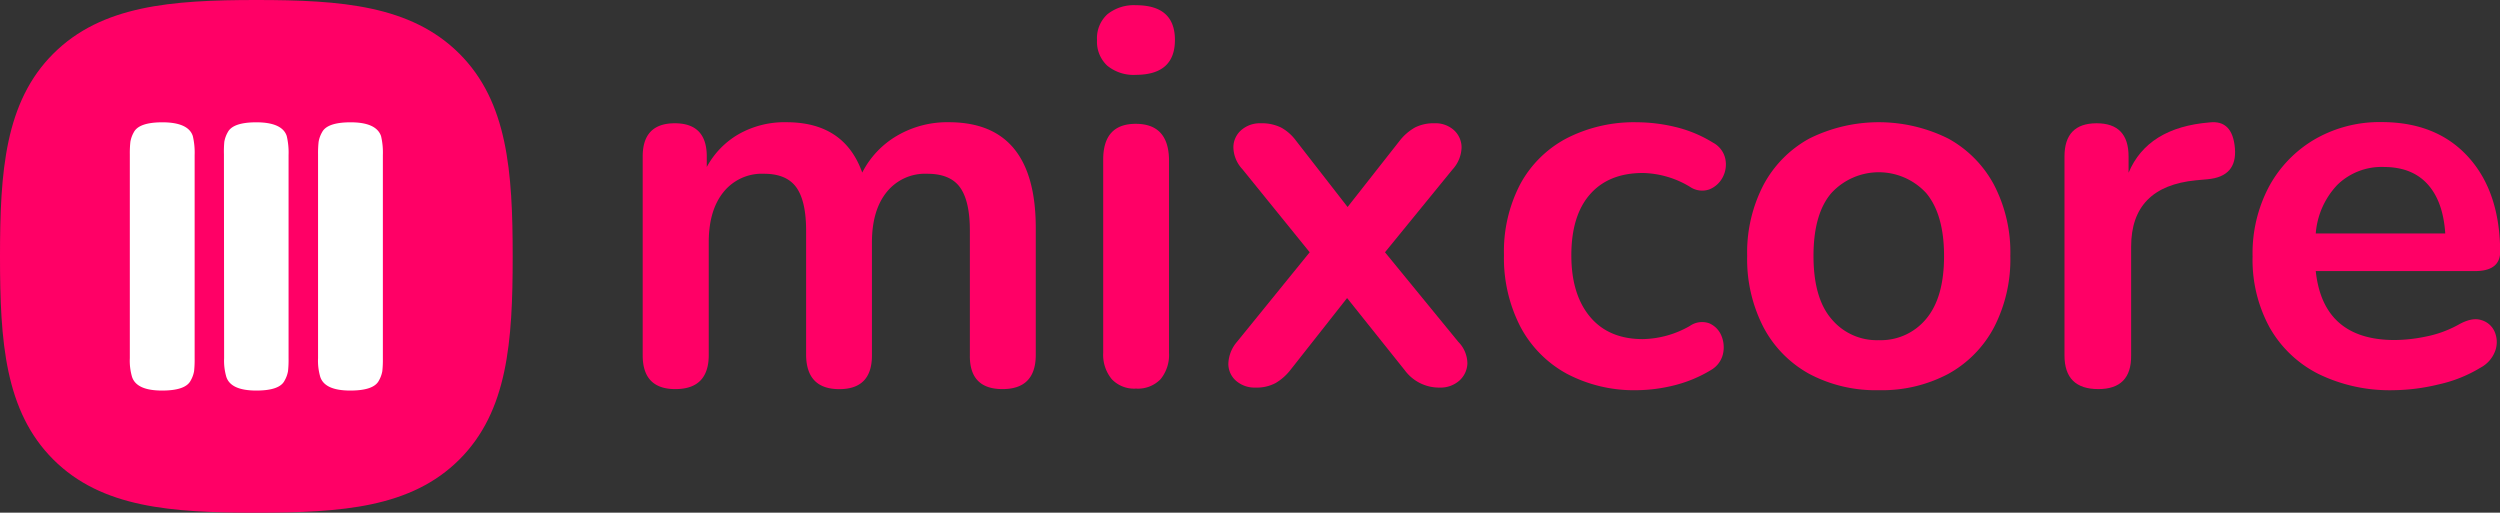 <svg xmlns="http://www.w3.org/2000/svg" viewBox="0 0 546.14 112"><rect x="0" y="0" width="546.14" height="112" fill="#333333" stroke="none"/><defs><style>.cls-1,.cls-2{fill:#f06;}.cls-2{fill-rule:evenodd;}.cls-3{fill:#fff;}</style></defs><g id="Layer_2" data-name="Layer 2"><g id="Layer_1-2" data-name="Layer 1"><path class="cls-1" d="M147.53,85q-7.12,0-7.13-7.36V34.18q0-7.24,7-7.25t7,7.25v2.3a18.32,18.32,0,0,1,7-7.19A20.29,20.29,0,0,1,171.8,26.7q12.64,0,16.56,11A19.6,19.6,0,0,1,196,29.63a21.69,21.69,0,0,1,11.27-2.93q19,0,19,23.12V77.65Q226.2,85,219,85t-7.13-7.36V50.39q0-6.44-2.13-9.43c-1.42-2-3.81-3-7.19-3a10.76,10.76,0,0,0-8.85,4q-3.22,4-3.22,11V77.65q0,7.36-7.13,7.36t-7.25-7.36V50.39q0-6.44-2.12-9.43c-1.43-2-3.78-3-7.08-3a10.75,10.75,0,0,0-8.85,4q-3.23,4-3.22,11V77.65Q154.78,85,147.53,85Z"/><path class="cls-1" d="M248.16,16.35a9.08,9.08,0,0,1-6.27-2,7.12,7.12,0,0,1-2.24-5.58,7.08,7.08,0,0,1,2.24-5.63,9.22,9.22,0,0,1,6.27-2q8.51,0,8.51,7.59T248.16,16.35Zm0,68.54a6.71,6.71,0,0,1-5.29-2.06A8.35,8.35,0,0,1,241,77.07V34.87q0-7.83,7.13-7.82t7.25,7.82v42.2a8.4,8.4,0,0,1-1.84,5.76A6.86,6.86,0,0,1,248.16,84.89Z"/><path class="cls-1" d="M274.27,84.67a6.19,6.19,0,0,1-4.2-1.44,4.9,4.9,0,0,1-1.73-3.74,7.72,7.72,0,0,1,1.9-4.83l15.87-19.55L271.39,36.94a7.17,7.17,0,0,1-1.95-4.83,5,5,0,0,1,1.78-3.74,6.19,6.19,0,0,1,4.2-1.44,9.58,9.58,0,0,1,4.42.92,10,10,0,0,1,3.28,2.88l11.27,14.49,11.39-14.49a11.31,11.31,0,0,1,3.33-2.88,9,9,0,0,1,4.26-.92,6,6,0,0,1,4.25,1.5,5.11,5.11,0,0,1,1.67,3.79,7.43,7.43,0,0,1-2,4.83L302.56,55.11l16,19.55a6.82,6.82,0,0,1,2,4.71,5.25,5.25,0,0,1-1.78,3.8,6.21,6.21,0,0,1-4.32,1.5,9.29,9.29,0,0,1-7.59-3.8L294.28,65.11,281.86,80.87a11.49,11.49,0,0,1-3.22,2.82A8.8,8.8,0,0,1,274.27,84.67Z"/><path class="cls-1" d="M357.65,85.24a31.47,31.47,0,0,1-15.42-3.62,25,25,0,0,1-10.12-10.3,32.76,32.76,0,0,1-3.56-15.64,31.73,31.73,0,0,1,3.56-15.46,24.47,24.47,0,0,1,10.12-10,32.23,32.23,0,0,1,15.42-3.51,36.26,36.26,0,0,1,8.22,1,27.89,27.89,0,0,1,8.34,3.45,5.26,5.26,0,0,1,2.7,3.56,6,6,0,0,1-.57,4,5.69,5.69,0,0,1-2.88,2.64,4.72,4.72,0,0,1-4.31-.57,20.73,20.73,0,0,0-10.24-3q-7.47,0-11.56,4.66T343.27,55.8q0,8.51,4.08,13.4t11.56,4.88a21.38,21.38,0,0,0,10.24-2.87,4.65,4.65,0,0,1,4.25-.58,5,5,0,0,1,2.65,2.71,6.54,6.54,0,0,1,.34,4,5.49,5.49,0,0,1-2.64,3.51,28.88,28.88,0,0,1-8.05,3.34A34.64,34.64,0,0,1,357.65,85.24Z"/><path class="cls-1" d="M410.43,85.24a30.94,30.94,0,0,1-15.18-3.56,24.83,24.83,0,0,1-10-10.18,32.36,32.36,0,0,1-3.57-15.59,32,32,0,0,1,3.57-15.52,24.86,24.86,0,0,1,10-10.12,34.06,34.06,0,0,1,30.36,0,24.89,24.89,0,0,1,10,10.12,32,32,0,0,1,3.56,15.52,32.36,32.36,0,0,1-3.56,15.59,24.86,24.86,0,0,1-10,10.18A30.91,30.91,0,0,1,410.43,85.24Zm0-10.93a12.83,12.83,0,0,0,10.35-4.65q3.92-4.66,3.91-13.75t-3.91-13.74a14.07,14.07,0,0,0-20.7,0q-3.91,4.55-3.91,13.74t3.91,13.75A12.86,12.86,0,0,0,410.43,74.31Z"/><path class="cls-1" d="M458.39,85Q451,85,451,77.65V34.18q0-7.24,7-7.25t7,7.25v3.56q4.14-9.89,17.71-11,5-.57,5.52,5.64t-6,6.78l-2.53.23q-14.14,1.38-14.14,14.49V77.65Q465.64,85,458.39,85Z"/><path class="cls-1" d="M522.91,85.24a35.49,35.49,0,0,1-16.45-3.56,25.32,25.32,0,0,1-10.64-10.13A30.82,30.82,0,0,1,492.09,56a31.07,31.07,0,0,1,3.62-15.3,26.66,26.66,0,0,1,10-10.29,28.3,28.3,0,0,1,14.55-3.74q12,0,18.92,7.59t7,20.7q0,4.26-5.52,4.26H505.89q1.61,15.06,17.25,15.06a34.58,34.58,0,0,0,6.73-.74A24.53,24.53,0,0,0,536.94,71q3-1.73,5.06-1.09a4.5,4.5,0,0,1,2.93,2.47,5.68,5.68,0,0,1,.23,4.08,6.78,6.78,0,0,1-3.28,3.86A29.91,29.91,0,0,1,532.63,84,43.15,43.15,0,0,1,522.91,85.24Zm-2.07-48.76a13.84,13.84,0,0,0-10.24,3.91A17.36,17.36,0,0,0,505.89,51h28.29q-.46-7-3.85-10.75T520.84,36.48Z"/><path id="路径" class="cls-2" d="M100.33,11.7C89.76,1.18,74.57,0,56,0S22.19,1.19,11.63,11.74,0,37.49,0,56.05s1.07,33.77,11.64,44.33S37.41,112,56,112s33.8-1.07,44.36-11.62S112,74.63,112,56.05s-1.09-33.8-11.67-44.35Z"/><path class="cls-3" d="M28.36,33.72A23.16,23.16,0,0,1,28.48,31a6.36,6.36,0,0,1,.76-2.12q1.13-2.16,6.24-2.16c3.73,0,6,1,6.64,3a15.77,15.77,0,0,1,.4,4.16V78.28a23.13,23.13,0,0,1-.12,2.8,6.34,6.34,0,0,1-.76,2.08q-1.12,2.16-6.24,2.16-5.59,0-6.56-3a12.55,12.55,0,0,1-.48-4.08Z"/><path class="cls-3" d="M48.92,33.72A23.16,23.16,0,0,1,49,31a6.36,6.36,0,0,1,.76-2.12q1.13-2.16,6.24-2.16c3.73,0,6,1,6.64,3a15.77,15.77,0,0,1,.4,4.16V78.28a23.13,23.13,0,0,1-.12,2.8,6.34,6.34,0,0,1-.76,2.08Q61.08,85.32,56,85.32q-5.6,0-6.56-3a12.55,12.55,0,0,1-.48-4.08Z"/><path class="cls-3" d="M69.48,33.72A23.16,23.16,0,0,1,69.6,31a6.36,6.36,0,0,1,.76-2.12q1.13-2.16,6.24-2.16,5.59,0,6.64,3a15.77,15.77,0,0,1,.4,4.16V78.28a23.13,23.13,0,0,1-.12,2.8,6.34,6.34,0,0,1-.76,2.08q-1.12,2.16-6.24,2.16-5.59,0-6.56-3a12.55,12.55,0,0,1-.48-4.08Z"/></g></g></svg>